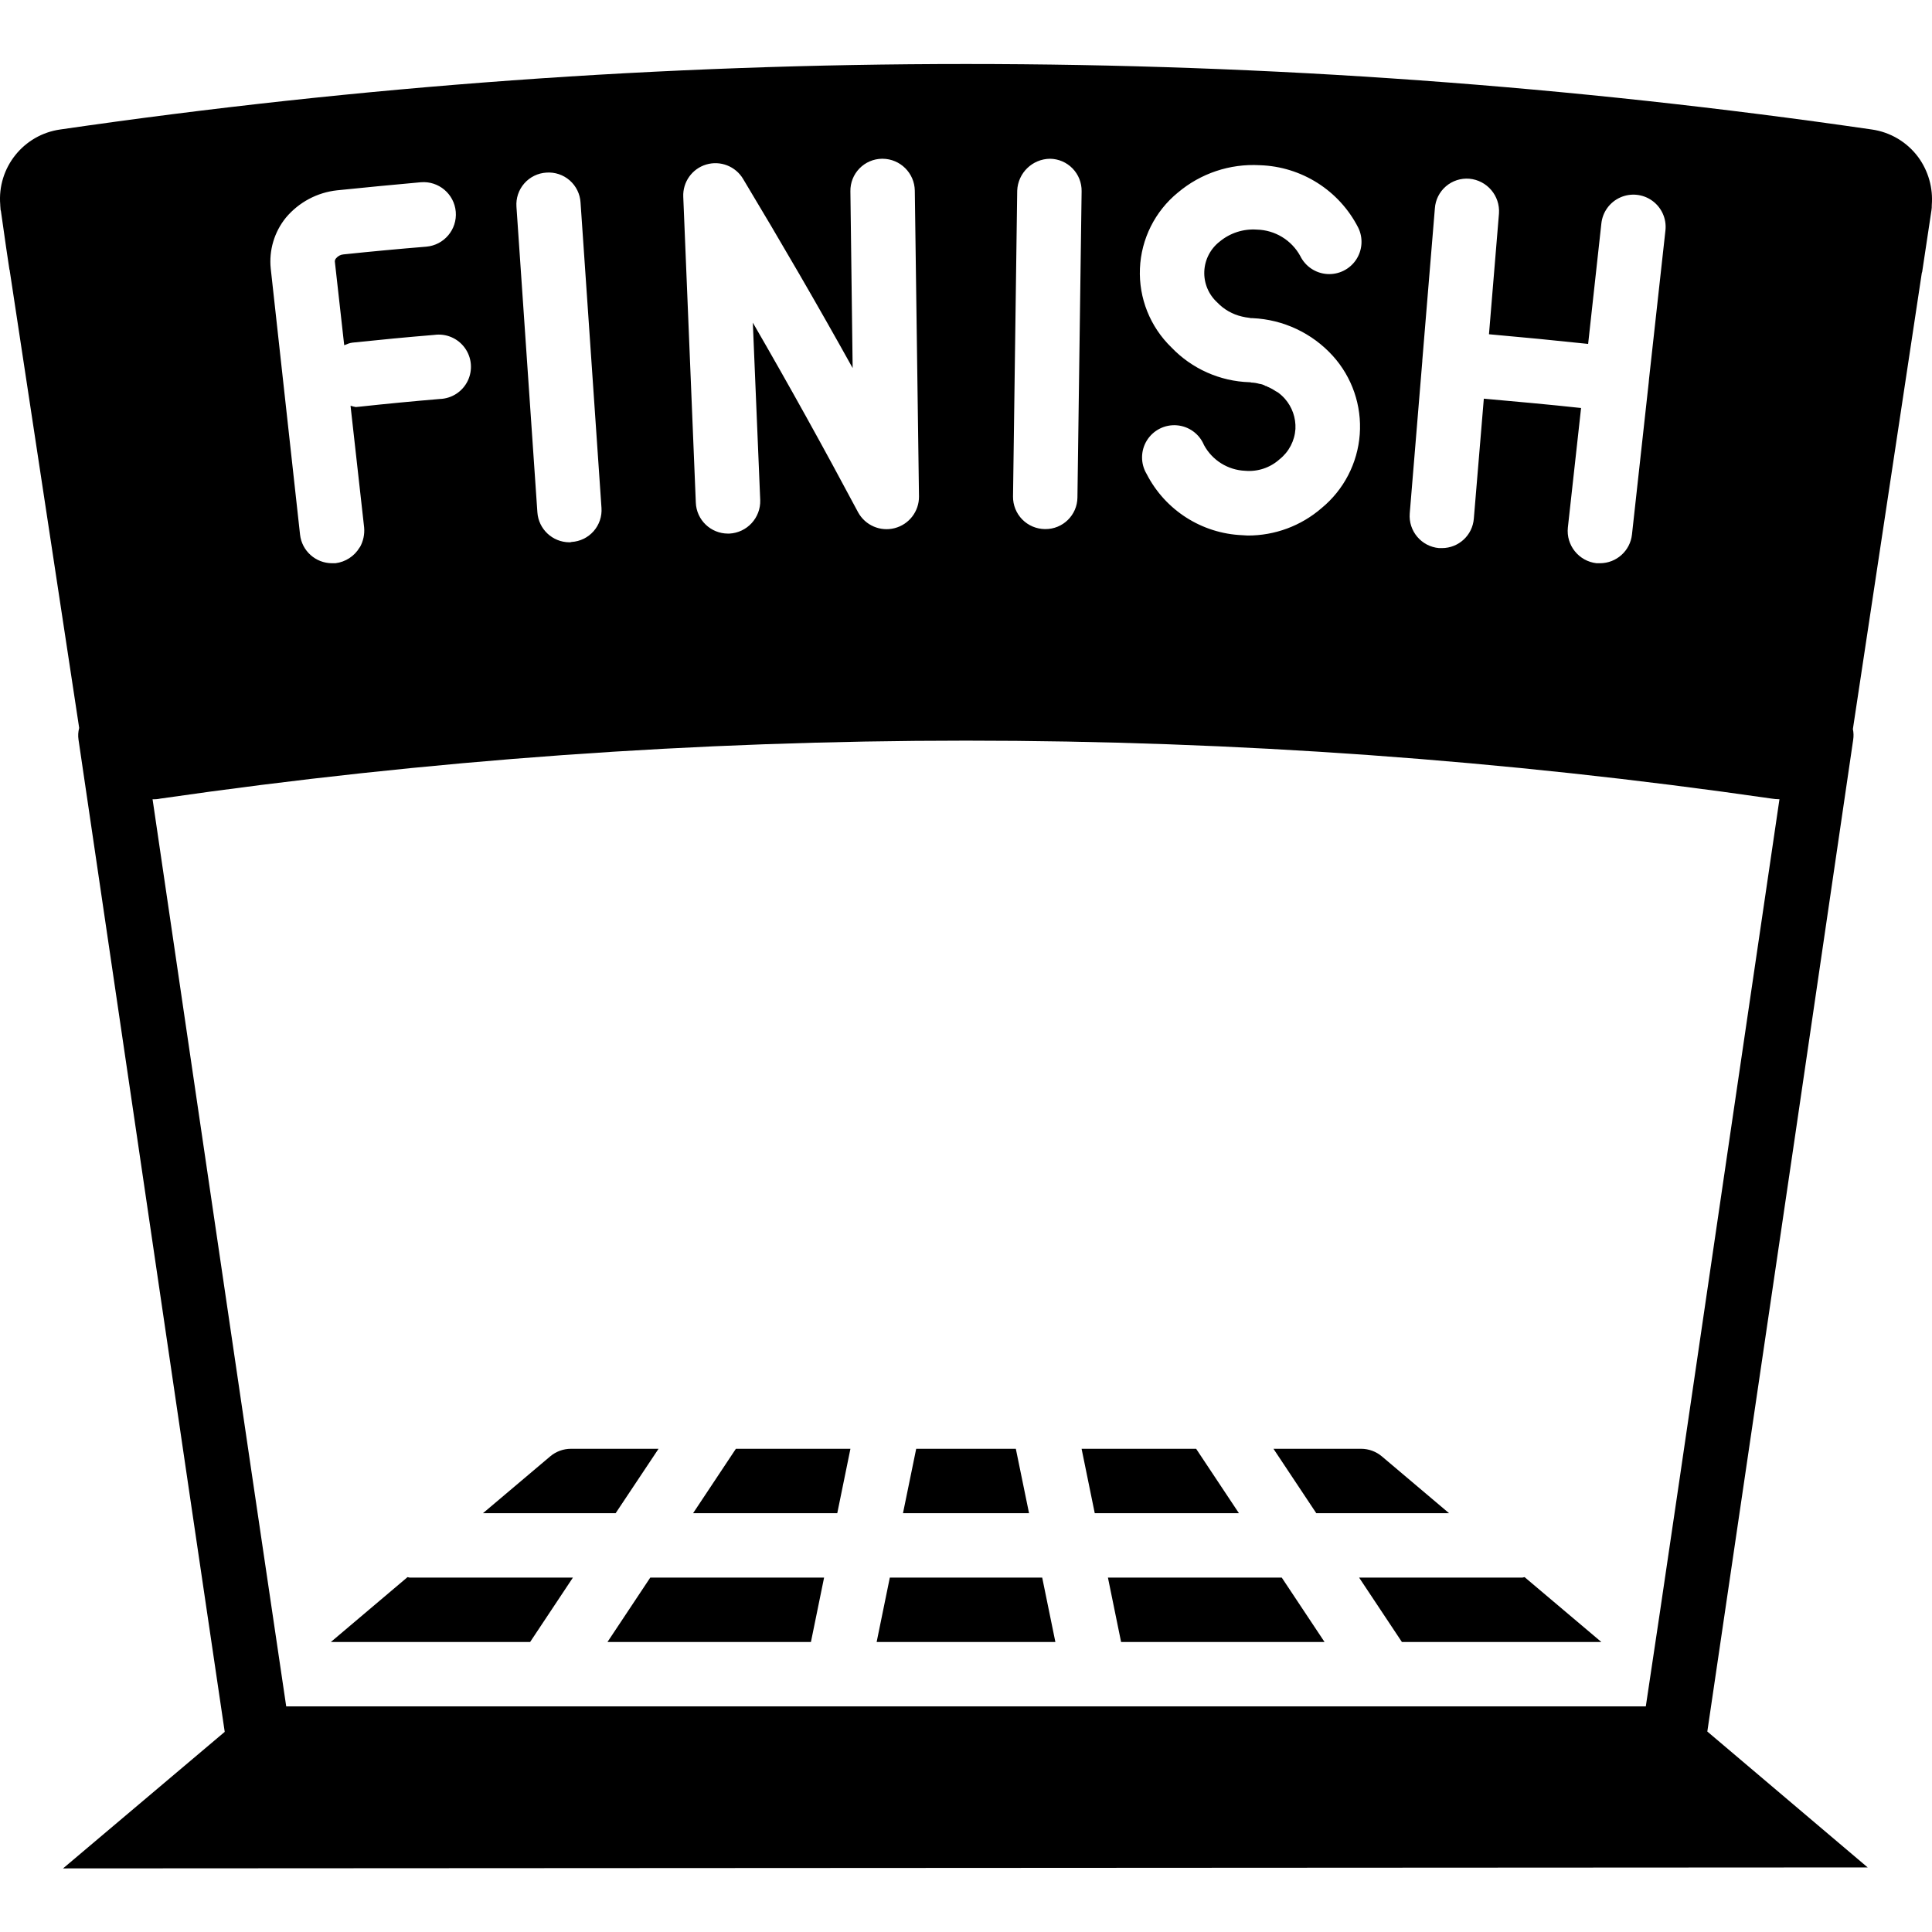<svg height="511pt" viewBox="0 -16 511.959 511" width="511pt" xmlns="http://www.w3.org/2000/svg"><path d="m403.352 401.566h-43.203l11.34 17.066h52.855l-20.344-17.191c-.219.016-.391.125-.648.125zm0 0"/><path d="m383.984 384.5-17.801-15.051c-1.543-1.305-3.496-2.016-5.516-2.016h-23.211l11.344 17.066zm0 0"/><path d="m316.961 367.434h-30.352l3.488 17.066h38.203zm0 0"/><path d="m235.793 401.566-3.492 17.066h47.363l-3.492-17.066zm0 0"/><path d="m293.59 401.566 3.488 17.066h53.914l-11.34-17.066zm0 0"/><path d="m183.664 384.5h38.203l3.488-17.066h-30.352zm0 0"/><path d="m160.973 418.633h53.914l3.488-17.066h-46.062zm0 0"/><path d="m174.508 367.434h-23.211c-2.016 0-3.965.715-5.504 2.016l-17.809 15.051h35.156zm0 0"/><path d="m107.988 401.441-20.316 17.191h52.805l11.34-17.066h-43.203c-.258 0-.41-.109-.625-.125zm0 0"/><path d="m269.184 367.434h-26.402l-3.5 17.066h33.402zm0 0"/><path d="m495.941 17.824c-159.137-23.125-320.781-23.125-479.918 0-9.781 1.352-16.793 10.125-15.957 19.969v.168c0 .344.086.77.086 1.195l.086.258c.172 1.277.426 2.898.684 4.777.426 3.07.938 6.57 1.535 10.496-.012.121.016.242.086.34l18.43 121.344v.086c-.266 1.004-.324 2.047-.168 3.074l14.934 101.375c10.75 73.129 20.562 139.777 23.809 161.535l-42.84 36.184 478.207-.258-42.496-36.012c3.16-21.332 12.633-85.758 23.211-157.523l15.445-105.301c.145-.938.113-1.891-.082-2.816l18.258-120.832c.098-.246.156-.504.172-.77l2.391-15.871c.07-.453.098-.91.086-1.367.367-4.527-.906-9.039-3.586-12.711-2.973-4.012-7.43-6.656-12.371-7.34zm-119.043 61.355v-.172l3.328-40.277c.156-2.258 1.207-4.359 2.926-5.836 1.715-1.473 3.949-2.199 6.207-2.016 4.691.422 8.18 4.52 7.852 9.215l-2.648 32c8.707.77 17.496 1.625 26.285 2.562v-.086l3.496-31.828c.32-3.035 2.234-5.668 5.023-6.906 2.785-1.238 6.023-.898 8.488.895 2.469 1.797 3.793 4.77 3.473 7.801l-4.355 39.426c0 .34-.082.598-.082.938l-4.438 40.277c-.477 4.312-4.113 7.578-8.449 7.598h-.938c-4.707-.535-8.102-4.766-7.598-9.473l3.5-31.66c-8.617-.938-17.238-1.707-25.77-2.473l-2.645 31.742c-.324 4.426-4.012 7.852-8.449 7.852h-.77c-4.684-.406-8.156-4.531-7.766-9.219zm-64.766-44.629c6.035-5.098 13.789-7.691 21.672-7.254 11.074.34 21.082 6.684 26.113 16.555 1.344 2.742 1.117 5.992-.586 8.527-1.707 2.535-4.637 3.965-7.684 3.754-3.047-.211-5.75-2.031-7.09-4.773-2.316-4.223-6.707-6.887-11.52-6.996-3.555-.246-7.07.887-9.812 3.156-2.465 1.902-3.965 4.793-4.098 7.906-.133 3.109 1.117 6.117 3.414 8.223 1.773 1.871 4.059 3.176 6.57 3.754.645.156 1.301.27 1.961.34.223.074.453.105.684.086h.172c8.129.363 15.777 3.957 21.246 9.984 5.129 5.672 7.711 13.195 7.145 20.82-.562 7.625-4.223 14.688-10.129 19.543-5.426 4.699-12.367 7.273-19.543 7.254-.512 0-1.023-.086-1.449-.086-10.754-.445-20.434-6.637-25.344-16.215-1.648-2.738-1.629-6.172.055-8.891 1.688-2.719 4.75-4.27 7.938-4.016 3.188.258 5.965 2.273 7.195 5.227 2.184 4.043 6.332 6.637 10.922 6.828 3.34.285 6.648-.824 9.133-3.074 2.461-1.961 3.98-4.875 4.18-8.02.141-2.938-.867-5.816-2.816-8.02-.535-.605-1.137-1.148-1.789-1.625-.191-.129-.391-.246-.598-.34-.75-.508-1.551-.938-2.391-1.281-.086-.082-.172-.168-.254-.082-.52-.324-1.102-.531-1.707-.598-.695-.203-1.414-.32-2.137-.344-.16-.07-.336-.098-.512-.086-7.82-.254-15.234-3.562-20.648-9.215-5.641-5.457-8.684-13.062-8.355-20.906.324-7.84 3.984-15.168 10.062-20.137zm-42.582-.516c.188-4.684 4.016-8.398 8.703-8.445 2.254.031 4.402.957 5.969 2.574 1.57 1.617 2.43 3.789 2.395 6.043l-1.109 81.152c-.055 4.66-3.871 8.402-8.535 8.363h-.082c-2.266-.023-4.426-.945-6.012-2.559-1.582-1.617-2.461-3.797-2.438-6.059zm-82.434-6.91c3.766-1.133 7.82.453 9.816 3.84 9.898 16.469 19.625 33.195 29.012 50.09l-.598-46.848c-.035-2.254.824-4.426 2.395-6.043 1.566-1.617 3.715-2.543 5.969-2.574h.172c4.664.031 8.453 3.781 8.531 8.445l1.109 81.07c.023 3.934-2.629 7.379-6.438 8.367-3.809.988-7.801-.738-9.691-4.188-8.957-16.812-18.262-33.621-27.902-50.262l1.961 47.02c.148 4.695-3.496 8.645-8.191 8.875h-.34c-4.582.004-8.352-3.613-8.535-8.191l-3.328-81.066c-.164-3.895 2.328-7.41 6.059-8.535zm-42.324 2.133c2.258-.164 4.484.586 6.184 2.074 1.699 1.492 2.73 3.605 2.863 5.863l5.547 80.895c.164 2.258-.586 4.484-2.078 6.184-1.492 1.699-3.602 2.73-5.859 2.863-.188.074-.395.105-.598.086-4.457-.035-8.137-3.492-8.449-7.938l-5.547-80.98c-.16-2.258.586-4.484 2.078-6.184 1.492-1.699 3.602-2.73 5.859-2.863zm-69.035 11.945c3.418-4.078 8.277-6.676 13.57-7.25 7.336-.77 14.762-1.453 22.184-2.137 4.715-.398 8.859 3.098 9.262 7.809.398 4.715-3.098 8.859-7.809 9.262-7.254.594-14.594 1.277-21.934 2.047-.766.062-1.473.43-1.961 1.023-.219.23-.344.535-.34.852l2.473 22.102v.086c.379-.117.75-.262 1.109-.426.359-.125.73-.211 1.109-.258 7.254-.766 14.422-1.449 21.676-2.047 3.125-.434 6.234.895 8.086 3.453 1.848 2.555 2.137 5.922.746 8.758-1.387 2.832-4.227 4.668-7.383 4.77-7.082.598-14.25 1.281-21.332 2.051-.34 0-.598.086-.938.086-.465-.086-.918-.199-1.367-.344v.172l3.586 32.086c.16 1.805-.227 3.621-1.109 5.203l-.086.086c-1.371 2.309-3.734 3.852-6.402 4.184h-.938c-4.336-.02-7.973-3.285-8.449-7.598l-7.766-70.484c-.5-4.848.941-9.695 4.012-13.484zm382.977 241.152c-9.898 67.5-18.859 128.684-22.613 153.344h-360.277c-3.754-25.172-13.055-88.316-23.211-157.352l-12.203-83.031c.688.027 1.375-.027 2.047-.172 141.602-20.477 285.41-20.477 427.012 0 .648.105 1.305.16 1.961.172h.086zm0 0"/></svg>